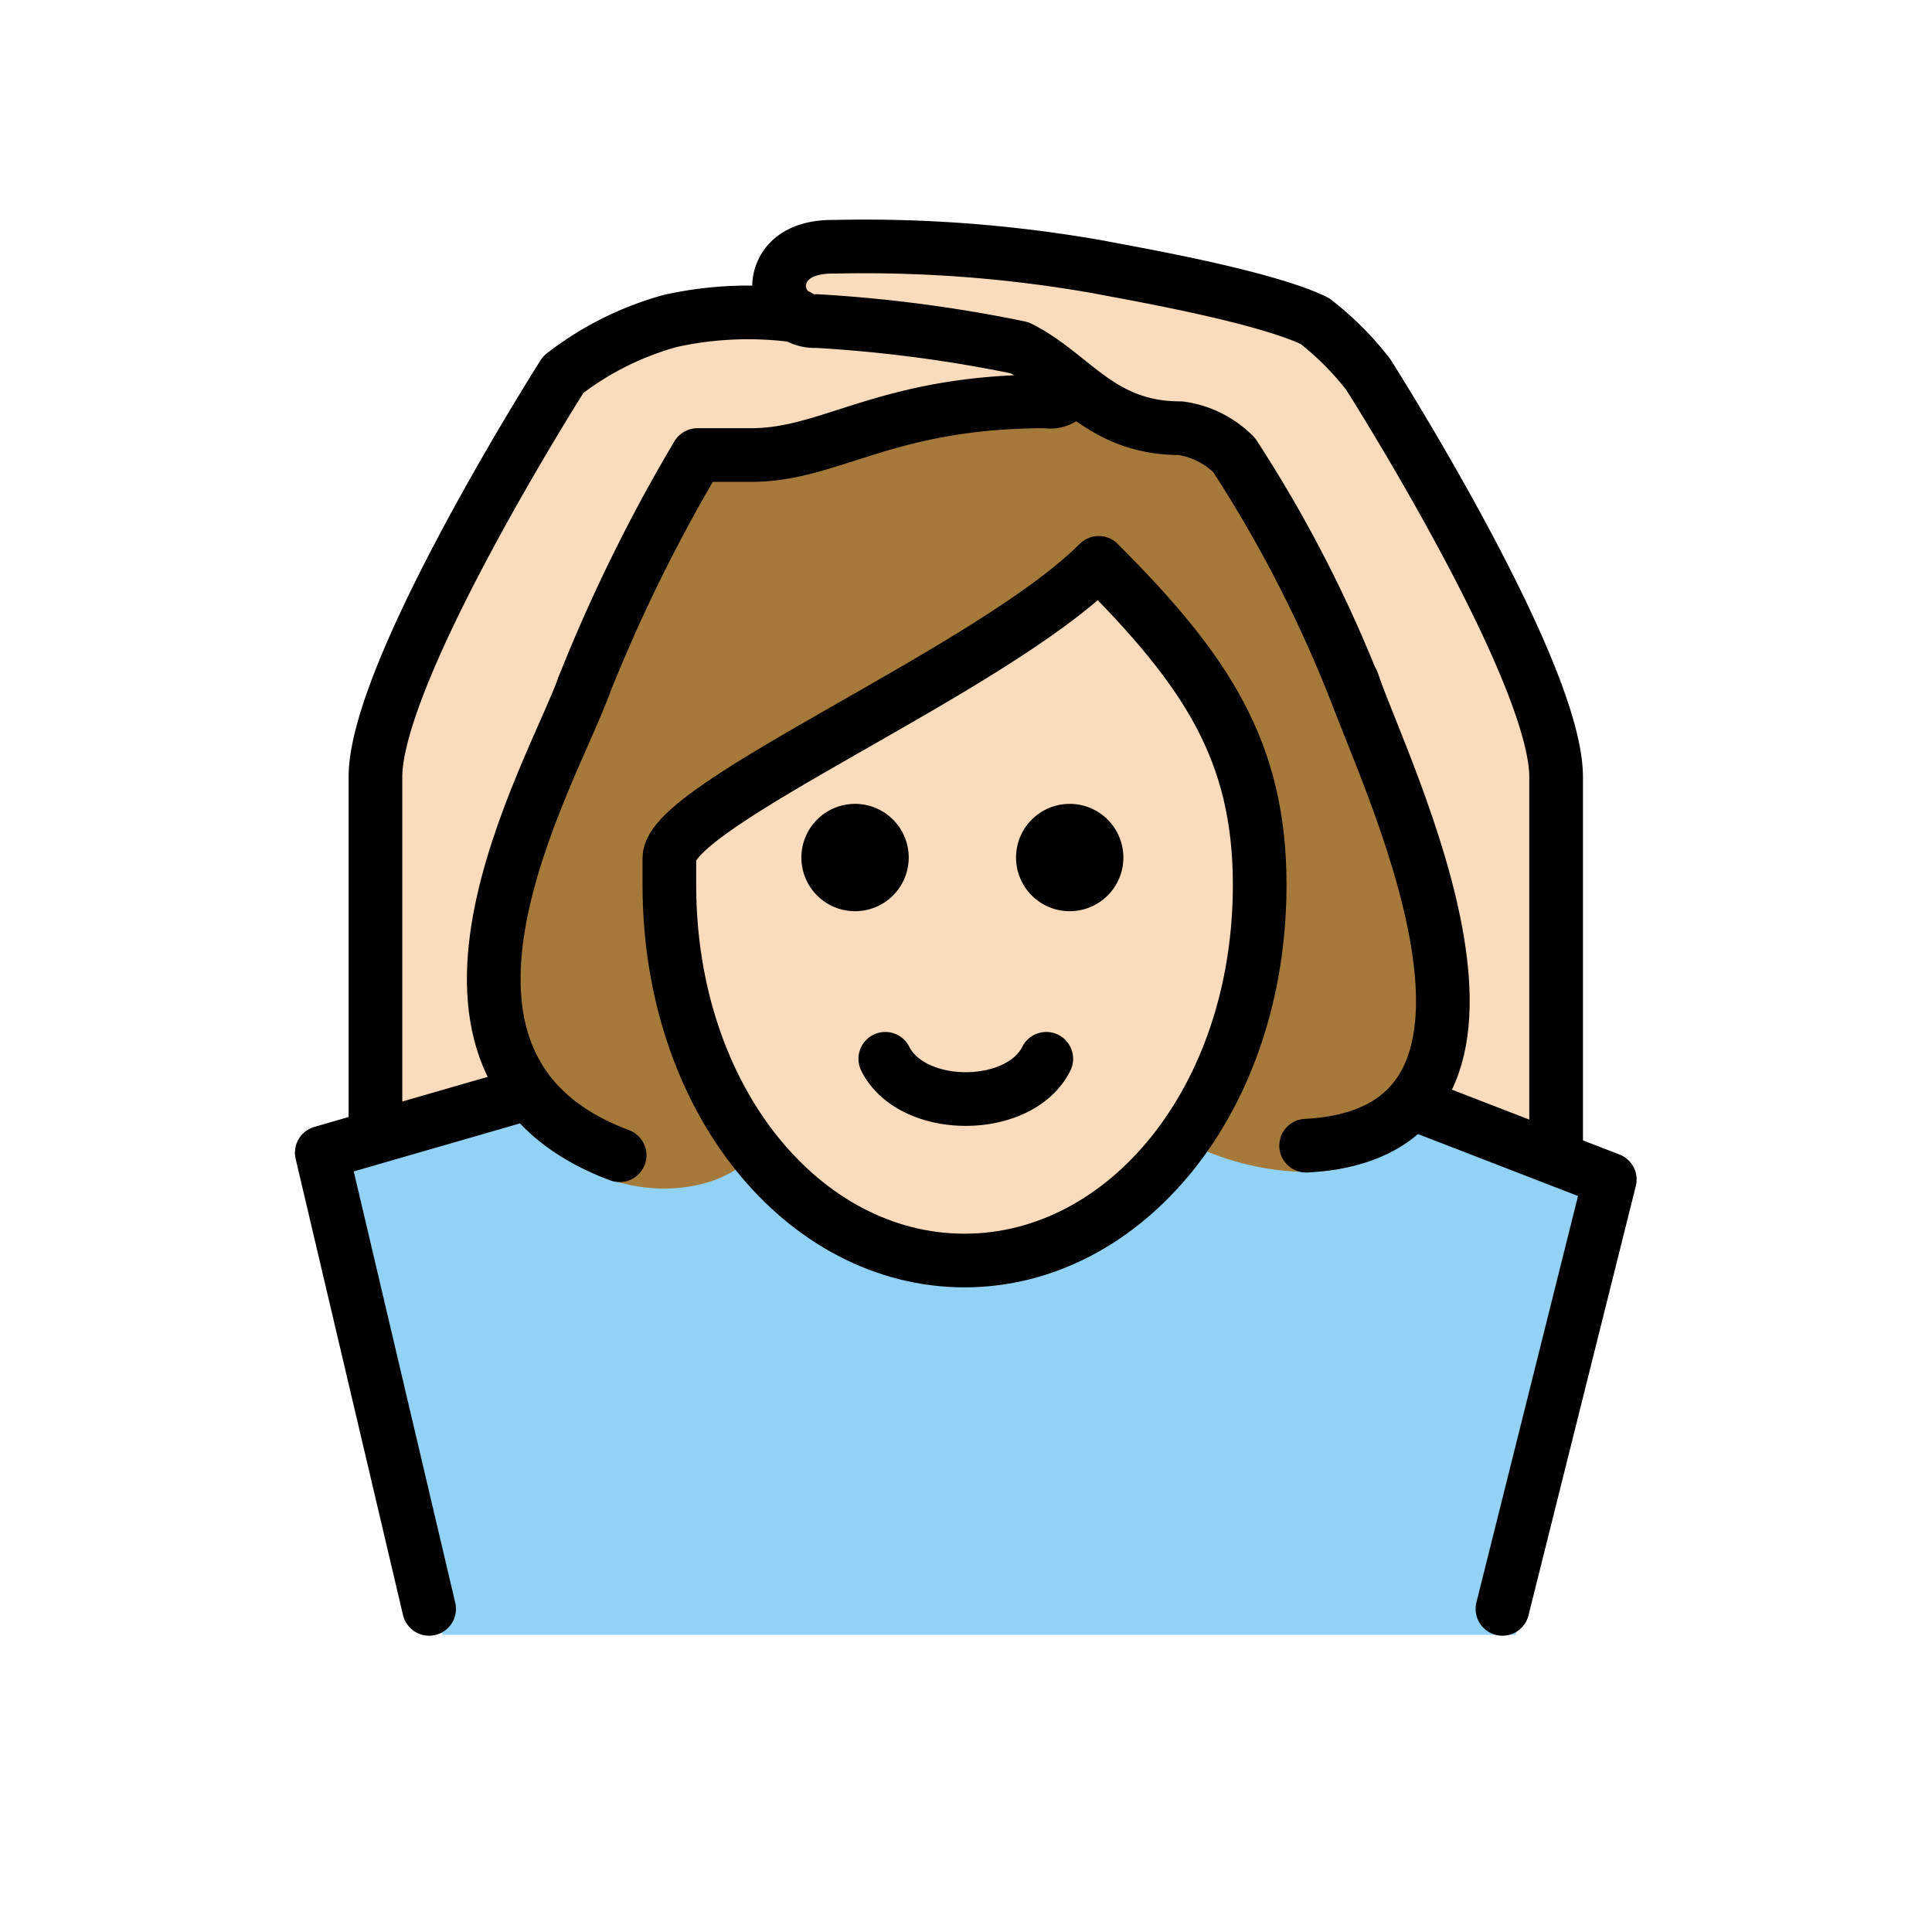 <svg xmlns="http://www.w3.org/2000/svg" xmlns:xlink="http://www.w3.org/1999/xlink" aria-hidden="true" role="img" class="iconify iconify--openmoji" width="1em" height="1em" preserveAspectRatio="xMidYMid meet" viewBox="0 0 72 72"><path fill="#92d3f5" d="m56.492 60.926l4-17l-10.938-4.375l-.154-.624c-2.408 3.031-2.754 1.345-4.334 2.397c-6.657 8.603-13.824 6.134-19.074.05c-1.818-1.363-1.657.584-2.504-1.448h-.996l-10 3l4 18"></path><g fill="#fadcbc"><path d="M25.492 34.123c.176 5.624 4.373 12.835 10.436 12.835c5.937 0 11.064-5 11.064-14a12.137 12.137 0 0 0-1-5a42.425 42.425 0 0 0-5.033-7.174c-4 3-10.713 7.45-15.75 10.5a11.316 11.316 0 0 1 .283 2.839Z"></path><path d="M19.16 39.781c-1.092-4.1.336-8.547 1.832-10.073c-.643-3.34 5-12.75 5-12.75h2c3 0 5-2 11-2a.831.831 0 0 0 .942-.548l-10.985-2.868a25.434 25.434 0 0 0-3.957.416a11.464 11.464 0 0 0-4 2s-7 11-7 15v13"></path><path d="M52.832 41.186c.922-3.7-.576-9.712-1.84-12.228c.667-3.334-5-12-5-12a3.491 3.491 0 0 0-2-1c-3 0-4-2-6-3a53.843 53.843 0 0 0-8-1a.98.98 0 0 1-1-1s.04-1.083 1.04-1.083c2.58 0 7.228.083 10.96.083a32.879 32.879 0 0 1 8 2a11.067 11.067 0 0 1 2 2s7 11 7 15c0 3.25.04 13.56.04 13.56"></path></g><path fill="#a57939" d="m39.796 14.531l-13.557 2.795s-7.792 12.604-8.027 17.578c-.503 10.664 8.35 10.463 9.91 7.998c0 0-5.748-8.986-1.289-12.494s13.617-7.79 14.33-9.395c0 0 9.944 8.54 2.913 21.347c.22.788 15.63 6.698 7.317-15.181L45.027 16.06l-5.231-1.529"></path><path d="M41.865 31.958a2 2 0 1 1-2-2a2 2 0 0 1 2 2m-8 0a2 2 0 1 1-2-2a2 2 0 0 1 2 2"></path><path fill="none" stroke="#000" stroke-linecap="round" stroke-linejoin="round" stroke-width="2" d="M38.992 39.458c-1 2-5 2-6 0m17.5-13.781a48.822 48.822 0 0 0-4.5-8.719a3.491 3.491 0 0 0-2-1c-3 0-4-2-6-3a52.19 52.19 0 0 0-7.555-.993a1.327 1.327 0 0 1-1.403-1.324s-.042-1.479 2.079-1.445a49.99 49.99 0 0 1 9.879.762c.98.197 6.024 1.051 8 2a11.067 11.067 0 0 1 2 2s7 11 7 15v13.968"></path><path fill="none" stroke="#000" stroke-linecap="round" stroke-linejoin="round" stroke-width="2" d="M39.933 14.41a.831.831 0 0 1-.941.548c-6 0-8 2-11 2h-2a60.788 60.788 0 0 0-4.236 8.61"></path><path fill="none" stroke="#000" stroke-linecap="round" stroke-linejoin="round" stroke-width="2" d="M13.992 41.958v-13c0-4 7-15 7-15a11.464 11.464 0 0 1 4-2a13.369 13.369 0 0 1 4.736-.187M19.159 40.888l-7.167 2.07l4 17m36.84-18.772l7.16 2.772l-4 16"></path><path fill="none" stroke="#000" stroke-linejoin="round" stroke-width="2" d="M24.945 32.976c0 8 5 14 11 14s11-6 11-14c0-5-2-8-6-12c-4 4-16 9-16 11Z"></path><path fill="none" stroke="#000" stroke-linecap="round" stroke-linejoin="round" stroke-width="2" d="M48.675 42.696c9.678-.496 2.793-14.08 1.726-17.293m-28.639.154c-1.202 3.33-7.645 14.15 1.33 17.496"></path></svg>